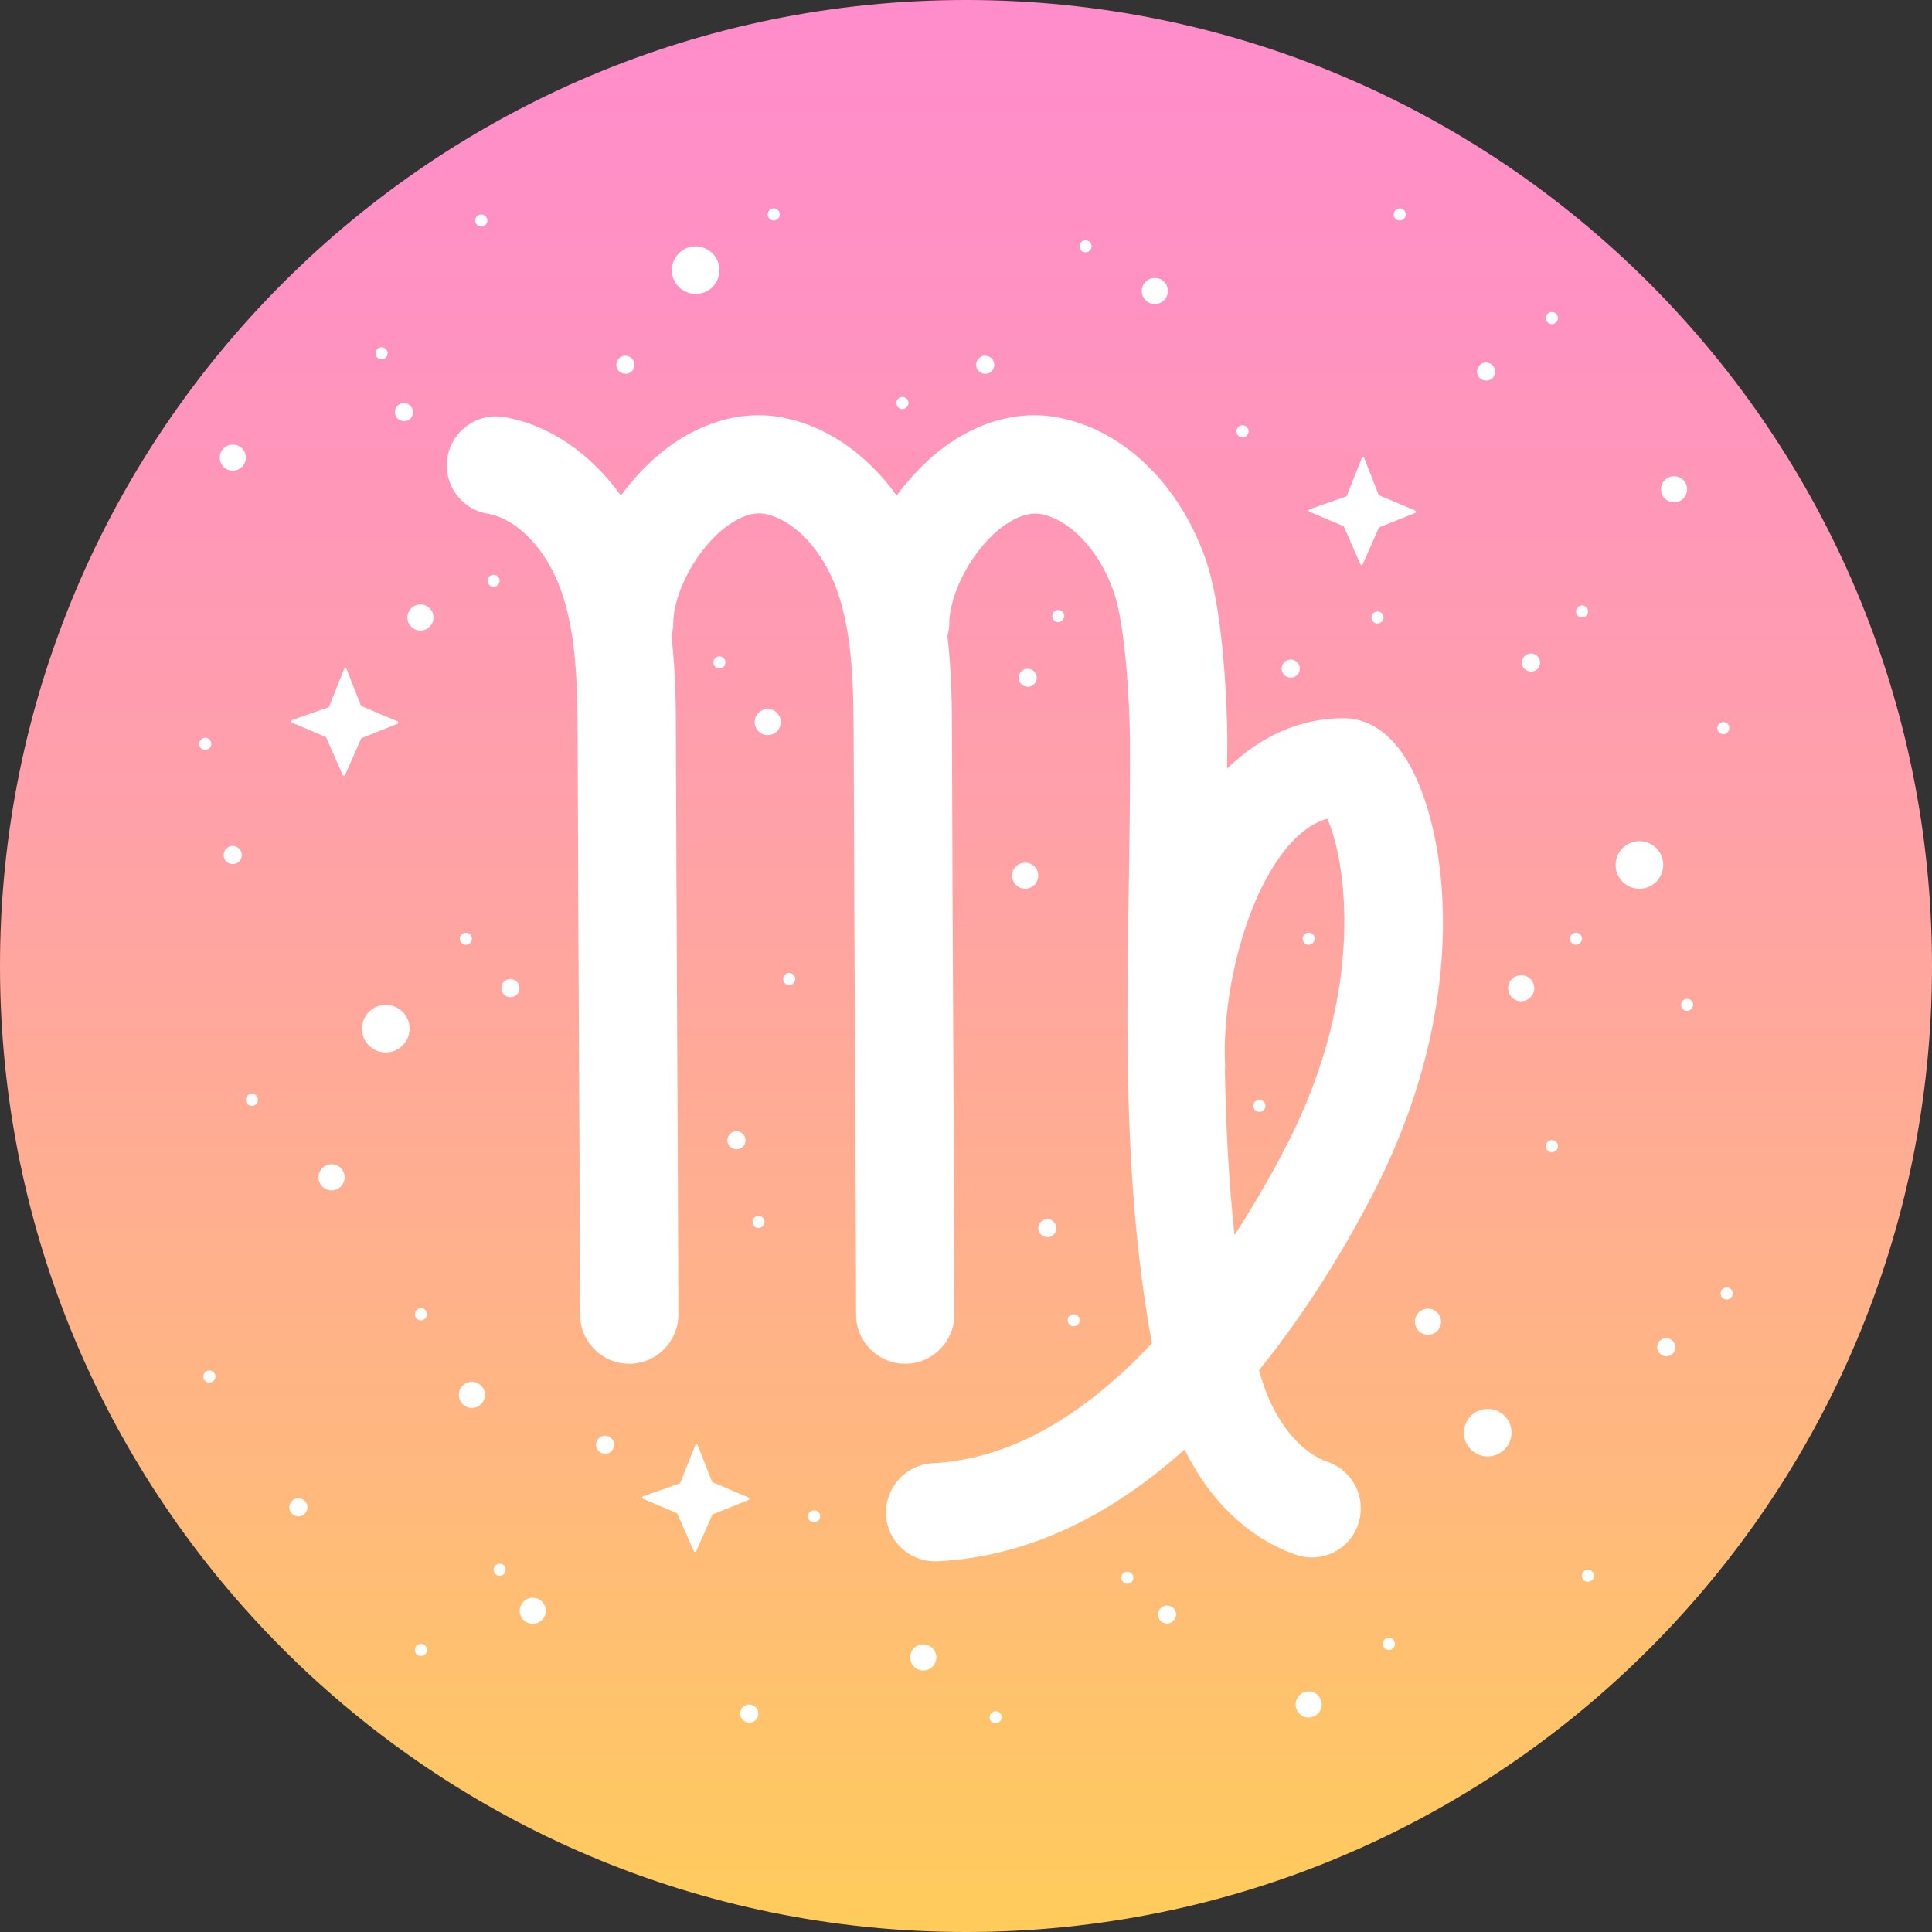 <?xml version="1.0" encoding="utf-8"?>
<!-- Generator: Adobe Illustrator 25.0.0, SVG Export Plug-In . SVG Version: 6.00 Build 0)  -->
<svg version="1.1" id="图层_1" xmlns="http://www.w3.org/2000/svg" xmlns:xlink="http://www.w3.org/1999/xlink" x="0px" y="0px"
	 viewBox="0 0 800 800" style="enable-background:new 0 0 800 800;" xml:space="preserve">
<rect x="0" y="0" width="800" height="800" fill="#333333" stroke="none"/>
<style type="text/css">
	.st0{clip-path:url(#SVGID_2_);fill:url(#SVGID_3_);}
	.st1{fill:#FFFFFF;}
</style>
<g>
	<g>
		<g>
			<defs>
				<path id="SVGID_1_" d="M400,0L400,0c220.9,0,400,179.1,400,400v0c0,220.9-179.1,400-400,400h0C179.1,800,0,620.9,0,400v0
					C0,179.1,179.1,0,400,0z"/>
			</defs>
			<clipPath id="SVGID_2_">
				<use xlink:href="#SVGID_1_"  style="overflow:visible;"/>
			</clipPath>
			<linearGradient id="SVGID_3_" gradientUnits="userSpaceOnUse" x1="400" y1="1246.823" x2="400" y2="8.486">
				<stop  offset="0" style="stop-color:#FFFF00"/>
				<stop  offset="0.262" style="stop-color:#FFD944"/>
				<stop  offset="0.516" style="stop-color:#FFB87E"/>
				<stop  offset="0.731" style="stop-color:#FFA1A8"/>
				<stop  offset="0.899" style="stop-color:#FF92C1"/>
				<stop  offset="1" style="stop-color:#FF8DCB"/>
			</linearGradient>
			<path class="st0" d="M621,881.1H179C35.4,881.1-81.1,764.6-81.1,621V179C-81.1,35.4,35.4-81.1,179-81.1h442
				c143.6,0,260.1,116.4,260.1,260.1v442C881.1,764.6,764.6,881.1,621,881.1z"/>
		</g>
	</g>
</g>
<g>
	<path class="st1" d="M582.5,314.7c-8.7-14.2-18.9-17.3-26-17.3c-0.1,0-0.2,0-0.3,0c-17.8,0-34.3,7.4-48.1,20.9
		c0-3.8,0.1-7.7,0.1-11.5c0-0.5-0.1-50.2-9.1-75.6c-11.1-31.5-34.9-53.9-62-58.5c-17-2.9-34.9,2.7-50.4,15.8
		c-5.7,4.9-10.9,10.6-15.4,16.7c-12.5-17.4-29.6-29.3-48.4-32.5c-17-2.9-34.9,2.7-50.4,15.8c-5.7,4.8-10.9,10.6-15.4,16.7
		c-12.5-17.4-29.6-29.3-48.4-32.5c-11-1.9-21.5,5.6-23.4,16.6c-1.9,11.1,5.6,21.6,16.6,23.4c12.3,2.1,24.5,14.9,30.5,32
		c6.6,18.8,6.7,40.9,6.8,62.2c0.2,55.6,0.3,87.2,0.5,118.8s0.3,63.1,0.5,118.7c0,11.2,9.1,20.3,20.3,20.3c0,0,0,0,0.1,0
		c11.2,0,20.3-9.2,20.3-20.4c-0.2-55.6-0.3-87.2-0.5-118.8s-0.3-63.2-0.5-118.7c0-13.8-0.1-28.6-1.9-43.6c0.5-1.7,0.8-3.5,0.8-5.3
		c0-10.5,7.5-27.7,20.1-38.4c3.6-3,10.6-7.8,17.3-6.8c12.3,2.1,24.5,14.9,30.5,32c6.6,18.8,6.7,40.9,6.8,62.2
		c0.2,55.6,0.3,87.2,0.5,118.8s0.3,63.1,0.5,118.7c0,11.2,9.1,20.3,20.3,20.3c0,0,0,0,0.1,0c11.2,0,20.3-9.2,20.3-20.4
		c-0.2-55.6-0.3-87.2-0.5-118.8s-0.3-63.2-0.5-118.7c0-13.7-0.1-28.6-1.9-43.5c0.5-1.7,0.8-3.5,0.8-5.3c0-10.5,7.5-27.7,20.1-38.4
		c3.6-3,10.6-7.8,17.4-6.8c12.3,2.1,24.5,14.9,30.5,32c4.8,13.6,6.7,45.4,6.8,62.3c0.1,20.1-0.2,40.2-0.5,60.3
		c-0.9,58.2-1.9,118.3,7.8,178.5c0.5,3.3,1.2,6.8,1.8,10.3c-24.6,26.3-55.4,47.9-90.8,49.7c-11.2,0.6-19.8,10.1-19.3,21.3
		c0.5,10.9,9.5,19.3,20.3,19.3c0.3,0,0.7,0,1,0c39.9-2,74.1-21,102.3-46.3c10.6,21.6,27.1,37.1,46.2,43.6c2.2,0.7,4.4,1.1,6.5,1.1
		c8.5,0,16.4-5.3,19.2-13.8c3.6-10.6-2.1-22.2-12.7-25.8c-8.8-3-17.1-11.4-22.9-23.1c-2.3-4.6-4-9.7-5.5-14.8
		c21-25.9,37.2-53.4,48.3-75.2C609.9,412.6,599.4,342.5,582.5,314.7z M533.1,473.6c-5.1,9.9-12.5,23.4-21.9,37.8
		c-2.5-22.8-3.6-45.6-4-68.7c0-0.4,0.1-0.8,0.1-1.3c-1.6-29,8.6-72.8,28-93.1c4.6-4.8,9.3-7.9,14.3-9.3
		C557.1,355.5,566.1,408.9,533.1,473.6z"/>
	<g>
		<path class="st1" d="M382.3,691.7c-3,0-5.4-2.4-5.4-5.4s2.4-5.4,5.4-5.4s5.4,2.4,5.4,5.4C387.7,689.3,385.3,691.7,382.3,691.7z"/>
		<path class="st1" d="M174.1,261.1c-3,0-5.4-2.4-5.4-5.4s2.4-5.4,5.4-5.4s5.4,2.4,5.4,5.4C179.5,258.6,177.1,261.1,174.1,261.1z"/>
		<path class="st1" d="M220.6,672.4c-3,0-5.4-2.4-5.4-5.4s2.4-5.4,5.4-5.4s5.4,2.4,5.4,5.4C226,669.9,223.6,672.4,220.6,672.4z"/>
		<path class="st1" d="M137.3,492.9c-3,0-5.4-2.4-5.4-5.4s2.4-5.4,5.4-5.4s5.4,2.4,5.4,5.4S140.3,492.9,137.3,492.9z"/>
		<path class="st1" d="M167.3,174.4c-2.1,0-3.8-1.7-3.8-3.7c0-2.1,1.7-3.8,3.7-3.8c2.1,0,3.8,1.7,3.8,3.7
			C171.1,172.7,169.4,174.4,167.3,174.4z"/>
		<path class="st1" d="M425.6,284.4c-2.1,0-3.8-1.7-3.8-3.7c0-2.1,1.7-3.8,3.7-3.8c2.1,0,3.8,1.7,3.8,3.7
			C429.3,282.7,427.6,284.4,425.6,284.4z"/>
		<path class="st1" d="M408,154.8c-2.1,0-3.8-1.7-3.8-3.7c0-2.1,1.7-3.8,3.7-3.8c2.1,0,3.8,1.7,3.8,3.7
			C411.8,153.1,410.1,154.8,408,154.8z"/>
		<path class="st1" d="M259,154.8c-2.1,0-3.8-1.7-3.8-3.7c0-2.1,1.7-3.8,3.7-3.8c2.1,0,3.8,1.7,3.8,3.7
			C262.8,153.1,261.1,154.8,259,154.8z"/>
		<path class="st1" d="M310.3,713.3c-2.1,0-3.8-1.7-3.8-3.7c0-2.1,1.7-3.8,3.7-3.8c2.1,0,3.8,1.7,3.8,3.7
			C314.1,711.6,312.4,713.3,310.3,713.3z"/>
		<path class="st1" d="M250.6,602c-2.1,0-3.8-1.7-3.8-3.7c0-2.1,1.7-3.8,3.7-3.8c2.1,0,3.8,1.7,3.8,3.7
			C254.3,600.3,252.6,602,250.6,602z"/>
		<path class="st1" d="M305,475.9c-2.1,0-3.8-1.7-3.8-3.7c0-2.1,1.7-3.8,3.7-3.8c2.1,0,3.8,1.7,3.8,3.7
			C308.8,474.2,307.1,475.9,305,475.9z"/>
		<path class="st1" d="M96.4,357.8c-2.1,0-3.8-1.7-3.8-3.7c0-2.1,1.7-3.8,3.7-3.8c2.1,0,3.8,1.7,3.8,3.7
			C100.2,356.1,98.5,357.8,96.4,357.8z"/>
		<path class="st1" d="M211.4,412.9c-2.1,0-3.8-1.7-3.8-3.7c0-2.1,1.7-3.8,3.7-3.8c2.1,0,3.8,1.7,3.8,3.7
			C215.2,411.2,213.5,412.9,211.4,412.9z"/>
		<path class="st1" d="M534.5,280.6c-2.1,0-3.8-1.7-3.8-3.7c0-2.1,1.7-3.8,3.7-3.8c2.1,0,3.8,1.7,3.8,3.7
			C538.3,278.9,536.6,280.6,534.5,280.6z"/>
		<path class="st1" d="M690,561.6c-2.1,0-3.8-1.7-3.8-3.7c0-2.1,1.7-3.8,3.7-3.8c2.1,0,3.8,1.7,3.8,3.7
			C693.8,559.9,692.1,561.6,690,561.6z"/>
		<path class="st1" d="M433.7,512.3c-2.1,0-3.8-1.7-3.8-3.7c0-2.1,1.7-3.8,3.7-3.8c2.1,0,3.8,1.7,3.8,3.7
			C437.5,510.6,435.8,512.3,433.7,512.3z"/>
		<path class="st1" d="M483.3,672.3c-2.1,0-3.8-1.7-3.8-3.7c0-2.1,1.7-3.8,3.7-3.8c2.1,0,3.8,1.7,3.8,3.7S485.3,672.2,483.3,672.3z"
			/>
		<path class="st1" d="M123.6,627.9c-2.1,0-3.8-1.7-3.8-3.7c0-2.1,1.7-3.8,3.7-3.8c2.1,0,3.8,1.7,3.8,3.7S125.6,627.9,123.6,627.9z"
			/>
		<path class="st1" d="M615.4,157.6c-2.1,0-3.8-1.7-3.8-3.7c0-2.1,1.7-3.8,3.7-3.8c2.1,0,3.8,1.7,3.8,3.7
			C619.2,155.9,617.5,157.6,615.4,157.6z"/>
		<path class="st1" d="M634,278.1c-2.1,0-3.8-1.7-3.8-3.7c0-2.1,1.7-3.8,3.7-3.8c2.1,0,3.8,1.7,3.8,3.7
			C637.8,276.4,636.1,278.1,634,278.1z"/>
		<path class="st1" d="M514.5,181.1c-1.4,0-2.5-1.1-2.5-2.5s1.1-2.5,2.5-2.5s2.5,1.1,2.5,2.5S515.8,181.1,514.5,181.1z"/>
		<path class="st1" d="M570.4,258.2c-1.4,0-2.5-1.1-2.5-2.5s1.1-2.5,2.5-2.5s2.5,1.1,2.5,2.5C572.9,257,571.8,258.1,570.4,258.2z"/>
		<path class="st1" d="M698.6,418.6c-1.4,0-2.5-1.1-2.5-2.5s1.1-2.5,2.5-2.5s2.5,1.1,2.5,2.5C701,417.4,699.9,418.5,698.6,418.6z"/>
		<path class="st1" d="M521.5,460.4c-1.4,0-2.5-1.1-2.5-2.5s1.1-2.5,2.5-2.5s2.5,1.1,2.5,2.5S522.9,460.4,521.5,460.4z"/>
		<path class="st1" d="M657.5,655c-1.4,0-2.5-1.1-2.5-2.5s1.1-2.5,2.5-2.5s2.5,1.1,2.5,2.5S658.9,655,657.5,655z"/>
		<path class="st1" d="M715,538.1c-1.4,0-2.5-1.1-2.5-2.5s1.1-2.5,2.5-2.5s2.5,1.1,2.5,2.5C717.5,536.9,716.4,538.1,715,538.1z"/>
		<path class="st1" d="M438.2,257.6c-1.4,0-2.5-1.1-2.5-2.5s1.1-2.5,2.5-2.5s2.5,1.1,2.5,2.5C440.6,256.5,439.5,257.6,438.2,257.6z"
			/>
		<path class="st1" d="M575.1,683.2c-1.4,0-2.5-1.1-2.5-2.5s1.1-2.5,2.5-2.5s2.5,1.1,2.5,2.5C577.6,682.1,576.5,683.2,575.1,683.2z"
			/>
		<path class="st1" d="M326.8,407.9c-1.4,0-2.5-1.1-2.5-2.5s1.1-2.5,2.5-2.5s2.5,1.1,2.5,2.5C329.3,406.7,328.2,407.9,326.8,407.9z"
			/>
		<path class="st1" d="M466.8,655.8c-1.4,0-2.5-1.1-2.5-2.5s1.1-2.5,2.5-2.5s2.5,1.1,2.5,2.5S468.2,655.8,466.8,655.8z"/>
		<path class="st1" d="M206.9,652.5c-1.4,0-2.5-1.1-2.5-2.5s1.1-2.5,2.5-2.5s2.5,1.1,2.5,2.5C209.3,651.4,208.2,652.5,206.9,652.5z"
			/>
		<path class="st1" d="M174.3,685.7c-1.4,0-2.5-1.1-2.5-2.5s1.1-2.5,2.5-2.5s2.5,1.1,2.5,2.5C176.8,684.6,175.7,685.7,174.3,685.7z"
			/>
		<path class="st1" d="M104.3,457.9c-1.4,0-2.5-1.1-2.5-2.5s1.1-2.5,2.5-2.5s2.5,1.1,2.5,2.5S105.7,457.9,104.3,457.9z"/>
		<path class="st1" d="M412.3,713.6c-1.4,0-2.5-1.1-2.5-2.5s1.1-2.5,2.5-2.5s2.5,1.1,2.5,2.5C414.7,712.5,413.6,713.6,412.3,713.6z"
			/>
		<path class="st1" d="M444.6,549.2c-1.4,0-2.5-1.1-2.5-2.5s1.1-2.5,2.5-2.5s2.5,1.1,2.5,2.5C447.1,548,446,549.1,444.6,549.2z"/>
		<path class="st1" d="M192.9,391.2c-1.4,0-2.5-1.1-2.5-2.5s1.1-2.5,2.5-2.5s2.5,1.1,2.5,2.5S194.3,391.2,192.9,391.2z"/>
		<path class="st1" d="M373.7,169.4c-1.4,0-2.5-1.1-2.5-2.5s1.1-2.5,2.5-2.5s2.5,1.1,2.5,2.5S375,169.3,373.7,169.4z"/>
		<path class="st1" d="M158,148.8c-1.4,0-2.5-1.1-2.5-2.5s1.1-2.5,2.5-2.5s2.5,1.1,2.5,2.5S159.4,148.8,158,148.8z"/>
		<path class="st1" d="M199.3,93.8c-1.4,0-2.5-1.1-2.5-2.5s1.1-2.5,2.5-2.5s2.5,1.1,2.5,2.5S200.7,93.8,199.3,93.8z"/>
		<path class="st1" d="M320.4,91.3c-1.4,0-2.5-1.1-2.5-2.5s1.1-2.5,2.5-2.5s2.5,1.1,2.5,2.5C322.9,90.2,321.8,91.3,320.4,91.3z"/>
		<path class="st1" d="M297.9,276.8c-1.4,0-2.5-1.1-2.5-2.5s1.1-2.5,2.5-2.5s2.5,1.1,2.5,2.5C300.4,275.7,299.3,276.8,297.9,276.8z"
			/>
		<path class="st1" d="M652.6,391.2c-1.4,0-2.5-1.1-2.5-2.5s1.1-2.5,2.5-2.5s2.5,1.1,2.5,2.5C655,390.1,653.9,391.2,652.6,391.2z"/>
		<path class="st1" d="M642.6,477.1c-1.4,0-2.5-1.1-2.5-2.5s1.1-2.5,2.5-2.5s2.5,1.1,2.5,2.5S644,477.1,642.6,477.1z"/>
		<path class="st1" d="M541.9,391.2c-1.4,0-2.5-1.1-2.5-2.5s1.1-2.5,2.5-2.5s2.5,1.1,2.5,2.5C544.3,390.1,543.2,391.2,541.9,391.2z"
			/>
		<path class="st1" d="M174.3,546.7c-1.4,0-2.5-1.1-2.5-2.5s1.1-2.5,2.5-2.5s2.5,1.1,2.5,2.5C176.8,545.5,175.7,546.7,174.3,546.7z"
			/>
		<path class="st1" d="M86.7,572.5c-1.4,0-2.5-1.1-2.5-2.5s1.1-2.5,2.5-2.5s2.5,1.1,2.5,2.5S88,572.5,86.7,572.5z"/>
		<path class="st1" d="M85,310.5c-1.4,0-2.5-1.1-2.5-2.5s1.1-2.5,2.5-2.5s2.5,1.1,2.5,2.5C87.5,309.3,86.4,310.5,85,310.5z"/>
		<path class="st1" d="M204.4,243c-1.4,0-2.5-1.1-2.5-2.5s1.1-2.5,2.5-2.5s2.5,1.1,2.5,2.5C206.8,241.9,205.7,243,204.4,243z"/>
		<path class="st1" d="M337.1,630.4c-1.4,0-2.5-1.1-2.5-2.5s1.1-2.5,2.5-2.5s2.5,1.1,2.5,2.5C339.6,629.3,338.5,630.4,337.1,630.4z"
			/>
		<path class="st1" d="M314.1,508.5c-1.4,0-2.5-1.1-2.5-2.5s1.1-2.5,2.5-2.5s2.5,1.1,2.5,2.5C316.5,507.4,315.4,508.5,314.1,508.5z"
			/>
		<path class="st1" d="M449.5,104.5c-1.4,0-2.5-1.1-2.5-2.5s1.1-2.5,2.5-2.5s2.5,1.1,2.5,2.5C452,103.3,450.9,104.5,449.5,104.5z"/>
		<path class="st1" d="M579.6,91.3c-1.4,0-2.5-1.1-2.5-2.5s1.1-2.5,2.5-2.5s2.5,1.1,2.5,2.5C582.1,90.2,581,91.3,579.6,91.3z"/>
		<path class="st1" d="M642.6,134.2c-1.4,0-2.5-1.1-2.5-2.5s1.1-2.5,2.5-2.5s2.5,1.1,2.5,2.5C645.1,133,644,134.2,642.6,134.2z"/>
		<path class="st1" d="M713.6,304c-1.4,0-2.5-1.1-2.5-2.5s1.1-2.5,2.5-2.5s2.5,1.1,2.5,2.5C716,302.9,714.9,304,713.6,304z"/>
		<path class="st1" d="M655.1,255.7c-1.4,0-2.5-1.1-2.5-2.5s1.1-2.5,2.5-2.5s2.5,1.1,2.5,2.5C657.5,254.6,656.4,255.7,655.1,255.7z"
			/>
		<path class="st1" d="M541.9,711.2c-3,0-5.4-2.4-5.4-5.4s2.4-5.4,5.4-5.4s5.4,2.4,5.4,5.4C547.3,708.7,544.9,711.1,541.9,711.2z"/>
		<path class="st1" d="M591.3,552.7c-3,0-5.4-2.4-5.4-5.4s2.4-5.4,5.4-5.4s5.4,2.4,5.4,5.4S594.3,552.7,591.3,552.7z"/>
		<path class="st1" d="M195.4,583c-3,0-5.4-2.4-5.4-5.4s2.4-5.4,5.4-5.4s5.4,2.4,5.4,5.4C200.8,580.5,198.4,583,195.4,583z"/>
		<path class="st1" d="M96.4,194.9c-3,0-5.4-2.4-5.4-5.4s2.4-5.4,5.4-5.4s5.4,2.4,5.4,5.4C101.8,192.4,99.4,194.9,96.4,194.9z"/>
		<path class="st1" d="M478.2,125.9c-3,0-5.4-2.4-5.4-5.4s2.4-5.4,5.4-5.4s5.4,2.4,5.4,5.4C483.6,123.4,481.2,125.9,478.2,125.9z"/>
		<path class="st1" d="M317.9,304.4c-3,0-5.4-2.4-5.4-5.4s2.4-5.4,5.4-5.4s5.4,2.4,5.4,5.4S320.9,304.4,317.9,304.4z"/>
		<path class="st1" d="M424.5,368c-3,0-5.4-2.4-5.4-5.4s2.4-5.4,5.4-5.4s5.4,2.4,5.4,5.4S427.5,368,424.5,368z"/>
		<path class="st1" d="M693.2,208c-3,0-5.4-2.4-5.4-5.4s2.4-5.4,5.4-5.4s5.4,2.4,5.4,5.4C698.6,205.6,696.2,208,693.2,208z"/>
		<path class="st1" d="M629.9,414.6c-3,0-5.4-2.4-5.4-5.4s2.4-5.4,5.4-5.4s5.4,2.4,5.4,5.4C635.3,412.1,632.9,414.5,629.9,414.6z"/>
		<path class="st1" d="M616.1,603.1c-5.4,0-9.9-4.3-9.9-9.8c0-5.4,4.3-9.9,9.8-9.9c5.4,0,9.9,4.3,9.9,9.8
			C625.9,598.6,621.5,603,616.1,603.1z"/>
		<path class="st1" d="M678.9,368c-5.4,0-9.9-4.3-9.9-9.8c0-5.4,4.3-9.9,9.8-9.9c5.4,0,9.9,4.3,9.9,9.8
			C688.7,363.5,684.4,368,678.9,368z"/>
		<path class="st1" d="M159.8,435.8c-5.4,0-9.9-4.3-9.9-9.8c0-5.4,4.3-9.9,9.8-9.9c5.4,0,9.9,4.3,9.9,9.8
			C169.6,431.3,165.3,435.7,159.8,435.8z"/>
		<path class="st1" d="M288.1,121.7c-5.4,0-9.9-4.3-9.9-9.8c0-5.4,4.3-9.9,9.8-9.9c5.4,0,9.9,4.3,9.9,9.8S293.6,121.7,288.1,121.7z"
			/>
		<path class="st1" d="M564.3,233.6l6.7-15.2l15-6c0.2-0.1,0.3-0.3,0.3-0.5s-0.1-0.4-0.3-0.5l-15.1-6.4l-6-15.3
			c-0.1-0.2-0.3-0.3-0.5-0.3s-0.4,0.1-0.5,0.3l-6.3,15.8l-15.4,5.4c-0.2,0.1-0.3,0.3-0.3,0.5l0,0c0,0.2,0.1,0.4,0.3,0.5l14.2,6
			l6.9,15.7c0.1,0.2,0.3,0.3,0.5,0.3C564,233.9,564.2,233.8,564.3,233.6z"/>
		<path class="st1" d="M142.9,320.9l6.7-15.2l15-6c0.2-0.1,0.3-0.3,0.3-0.5s-0.1-0.4-0.3-0.5l-15.1-6.4l-6-15.3
			c-0.1-0.2-0.3-0.3-0.5-0.3s-0.4,0.1-0.5,0.3l-6.3,15.8l-15.4,5.4c-0.2,0.1-0.3,0.3-0.3,0.5l0,0c0,0.2,0.1,0.4,0.3,0.5l14.2,6
			l6.9,15.7c0.1,0.2,0.3,0.3,0.5,0.3C142.6,321.2,142.8,321.1,142.9,320.9z"/>
		<path class="st1" d="M288.3,642.3l6.7-15.2l15-6c0.2-0.1,0.3-0.3,0.3-0.5s-0.1-0.4-0.3-0.5l-15.1-6.4l-6-15.3
			c-0.1-0.2-0.3-0.3-0.5-0.3s-0.4,0.1-0.5,0.3l-6.3,15.8l-15.4,5.4c-0.2,0.1-0.3,0.3-0.3,0.5l0,0c0,0.2,0.1,0.4,0.3,0.5l14.2,6
			l6.9,15.7c0.1,0.2,0.3,0.3,0.5,0.3C288,642.6,288.2,642.5,288.3,642.3z"/>
	</g>
</g>
</svg>
